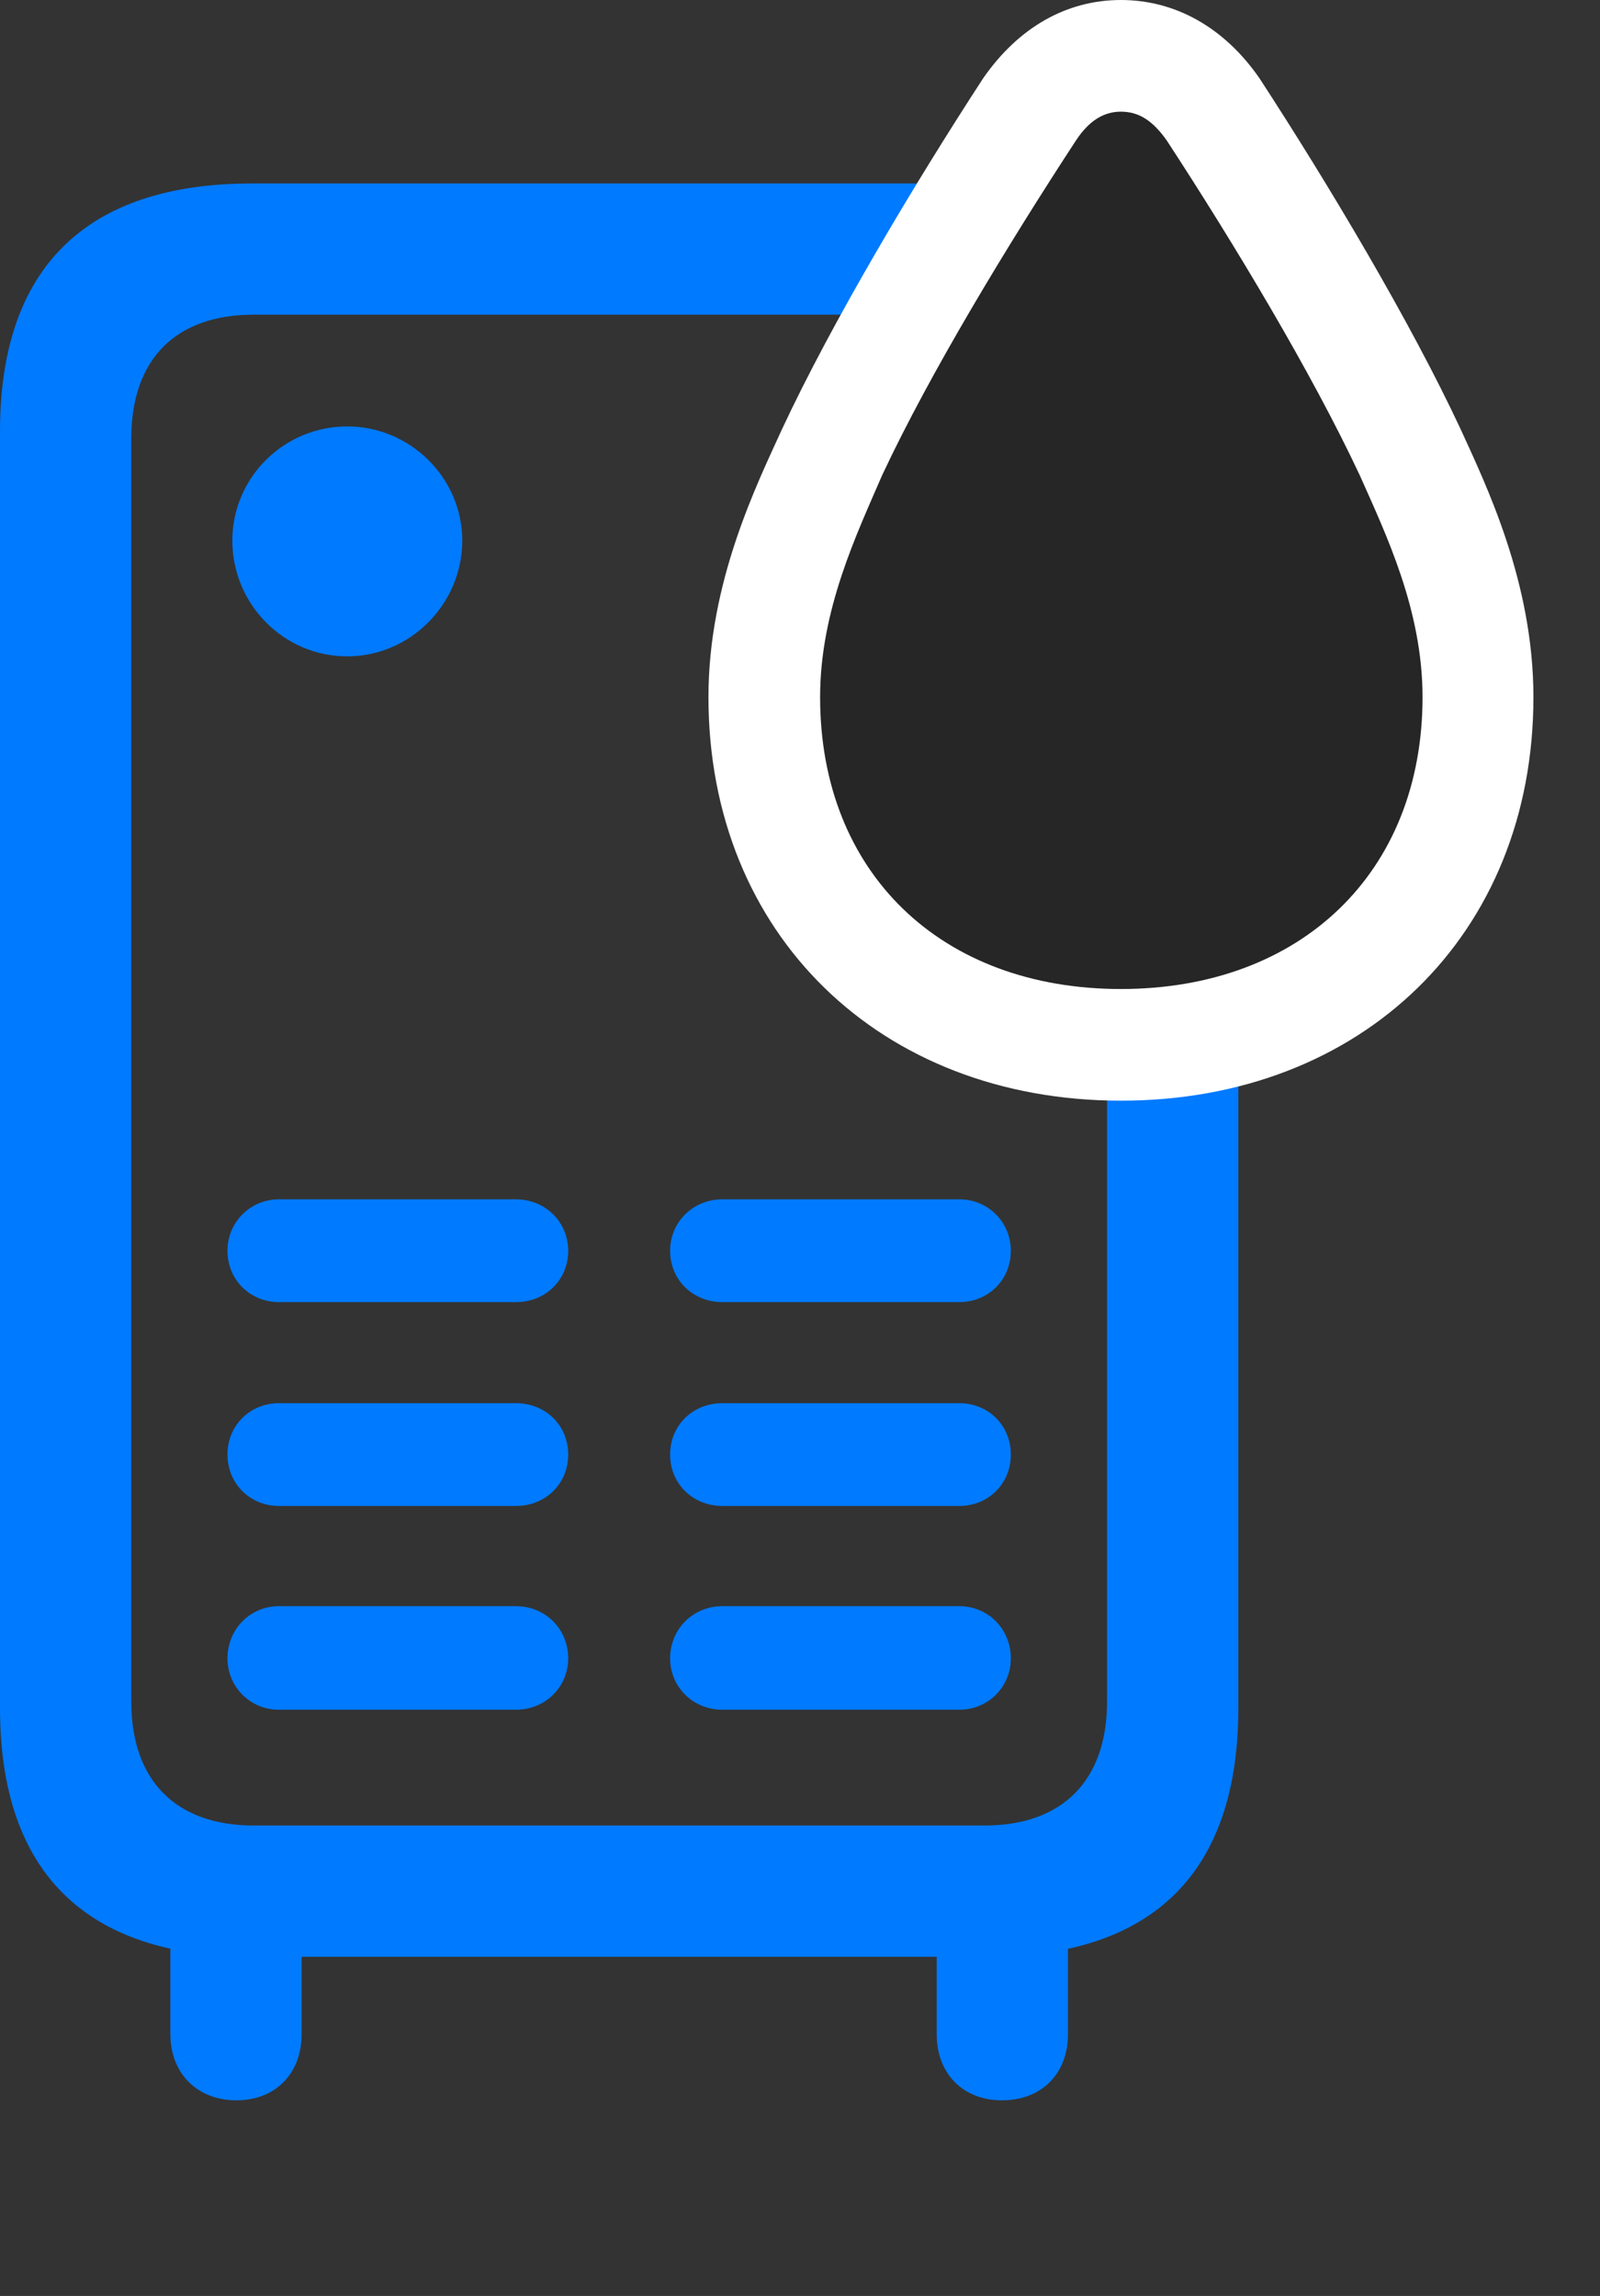 <svg width="23" height="33" viewBox="0 0 23 33" fill="none" xmlns="http://www.w3.org/2000/svg">
<rect x="0" y="0" width="23" height="33" fill="#333333" stroke="none"/>
<path d="M3.621 28.125H14.191C16.582 28.125 17.801 26.906 17.801 24.551V6.199C17.801 3.832 16.559 2.637 14.191 2.637H3.621C1.254 2.637 0 3.832 0 6.199V24.551C0 26.906 1.23 28.125 3.621 28.125ZM1.887 24.457V6.305C1.887 5.145 2.543 4.523 3.645 4.523H14.156C15.258 4.523 15.914 5.145 15.914 6.305V24.457C15.914 25.605 15.258 26.238 14.156 26.238H3.645C2.543 26.238 1.887 25.605 1.887 24.457ZM4.992 9.434C5.895 9.434 6.645 8.684 6.645 7.77C6.645 6.867 5.895 6.129 4.992 6.129C4.078 6.129 3.34 6.867 3.34 7.77C3.34 8.684 4.078 9.434 4.992 9.434ZM4.008 18.715H7.418C7.84 18.715 8.168 18.398 8.168 17.977C8.168 17.566 7.84 17.238 7.418 17.238H4.008C3.598 17.238 3.27 17.566 3.27 17.977C3.27 18.398 3.598 18.715 4.008 18.715ZM4.008 21.645H7.418C7.84 21.645 8.168 21.328 8.168 20.906C8.168 20.484 7.84 20.168 7.418 20.168H4.008C3.598 20.168 3.27 20.484 3.27 20.906C3.27 21.328 3.598 21.645 4.008 21.645ZM4.008 24.574H7.418C7.84 24.574 8.168 24.246 8.168 23.836C8.168 23.414 7.84 23.086 7.418 23.086H4.008C3.598 23.086 3.27 23.414 3.27 23.836C3.27 24.246 3.598 24.574 4.008 24.574ZM10.383 18.715H13.793C14.203 18.715 14.531 18.398 14.531 17.977C14.531 17.566 14.203 17.238 13.793 17.238H10.383C9.961 17.238 9.633 17.566 9.633 17.977C9.633 18.398 9.961 18.715 10.383 18.715ZM10.383 21.645H13.793C14.203 21.645 14.531 21.328 14.531 20.906C14.531 20.484 14.203 20.168 13.793 20.168H10.383C9.961 20.168 9.633 20.484 9.633 20.906C9.633 21.328 9.961 21.645 10.383 21.645ZM10.383 24.574H13.793C14.203 24.574 14.531 24.246 14.531 23.836C14.531 23.414 14.203 23.086 13.793 23.086H10.383C9.961 23.086 9.633 23.414 9.633 23.836C9.633 24.246 9.961 24.574 10.383 24.574ZM3.398 30.188C3.961 30.188 4.336 29.801 4.336 29.238V26.941H2.449V29.238C2.449 29.801 2.836 30.188 3.398 30.188ZM14.402 30.188C14.977 30.188 15.352 29.801 15.352 29.238V26.941H13.465V29.238C13.465 29.801 13.84 30.188 14.402 30.188Z" fill="#007AFF"/>
<path d="M16.113 15.82C19.582 15.82 22.043 13.43 22.043 10.02C22.043 8.367 21.363 6.973 21 6.176C20.273 4.617 19.09 2.637 18.105 1.125C17.602 0.398 16.898 0 16.113 0C15.328 0 14.637 0.398 14.133 1.125C13.148 2.637 11.965 4.617 11.238 6.176C10.875 6.973 10.184 8.367 10.184 10.02C10.184 13.43 12.656 15.82 16.113 15.82Z" fill="white"/>
<path d="M16.113 14.215C18.703 14.215 20.449 12.539 20.449 10.02C20.449 8.766 19.922 7.676 19.547 6.832C18.855 5.355 17.742 3.504 16.77 2.016C16.57 1.734 16.371 1.605 16.113 1.605C15.867 1.605 15.656 1.734 15.469 2.016C14.496 3.504 13.371 5.355 12.68 6.832C12.316 7.676 11.789 8.766 11.789 10.02C11.789 12.539 13.523 14.215 16.113 14.215Z" fill="black" fill-opacity="0.85"/>
</svg>
